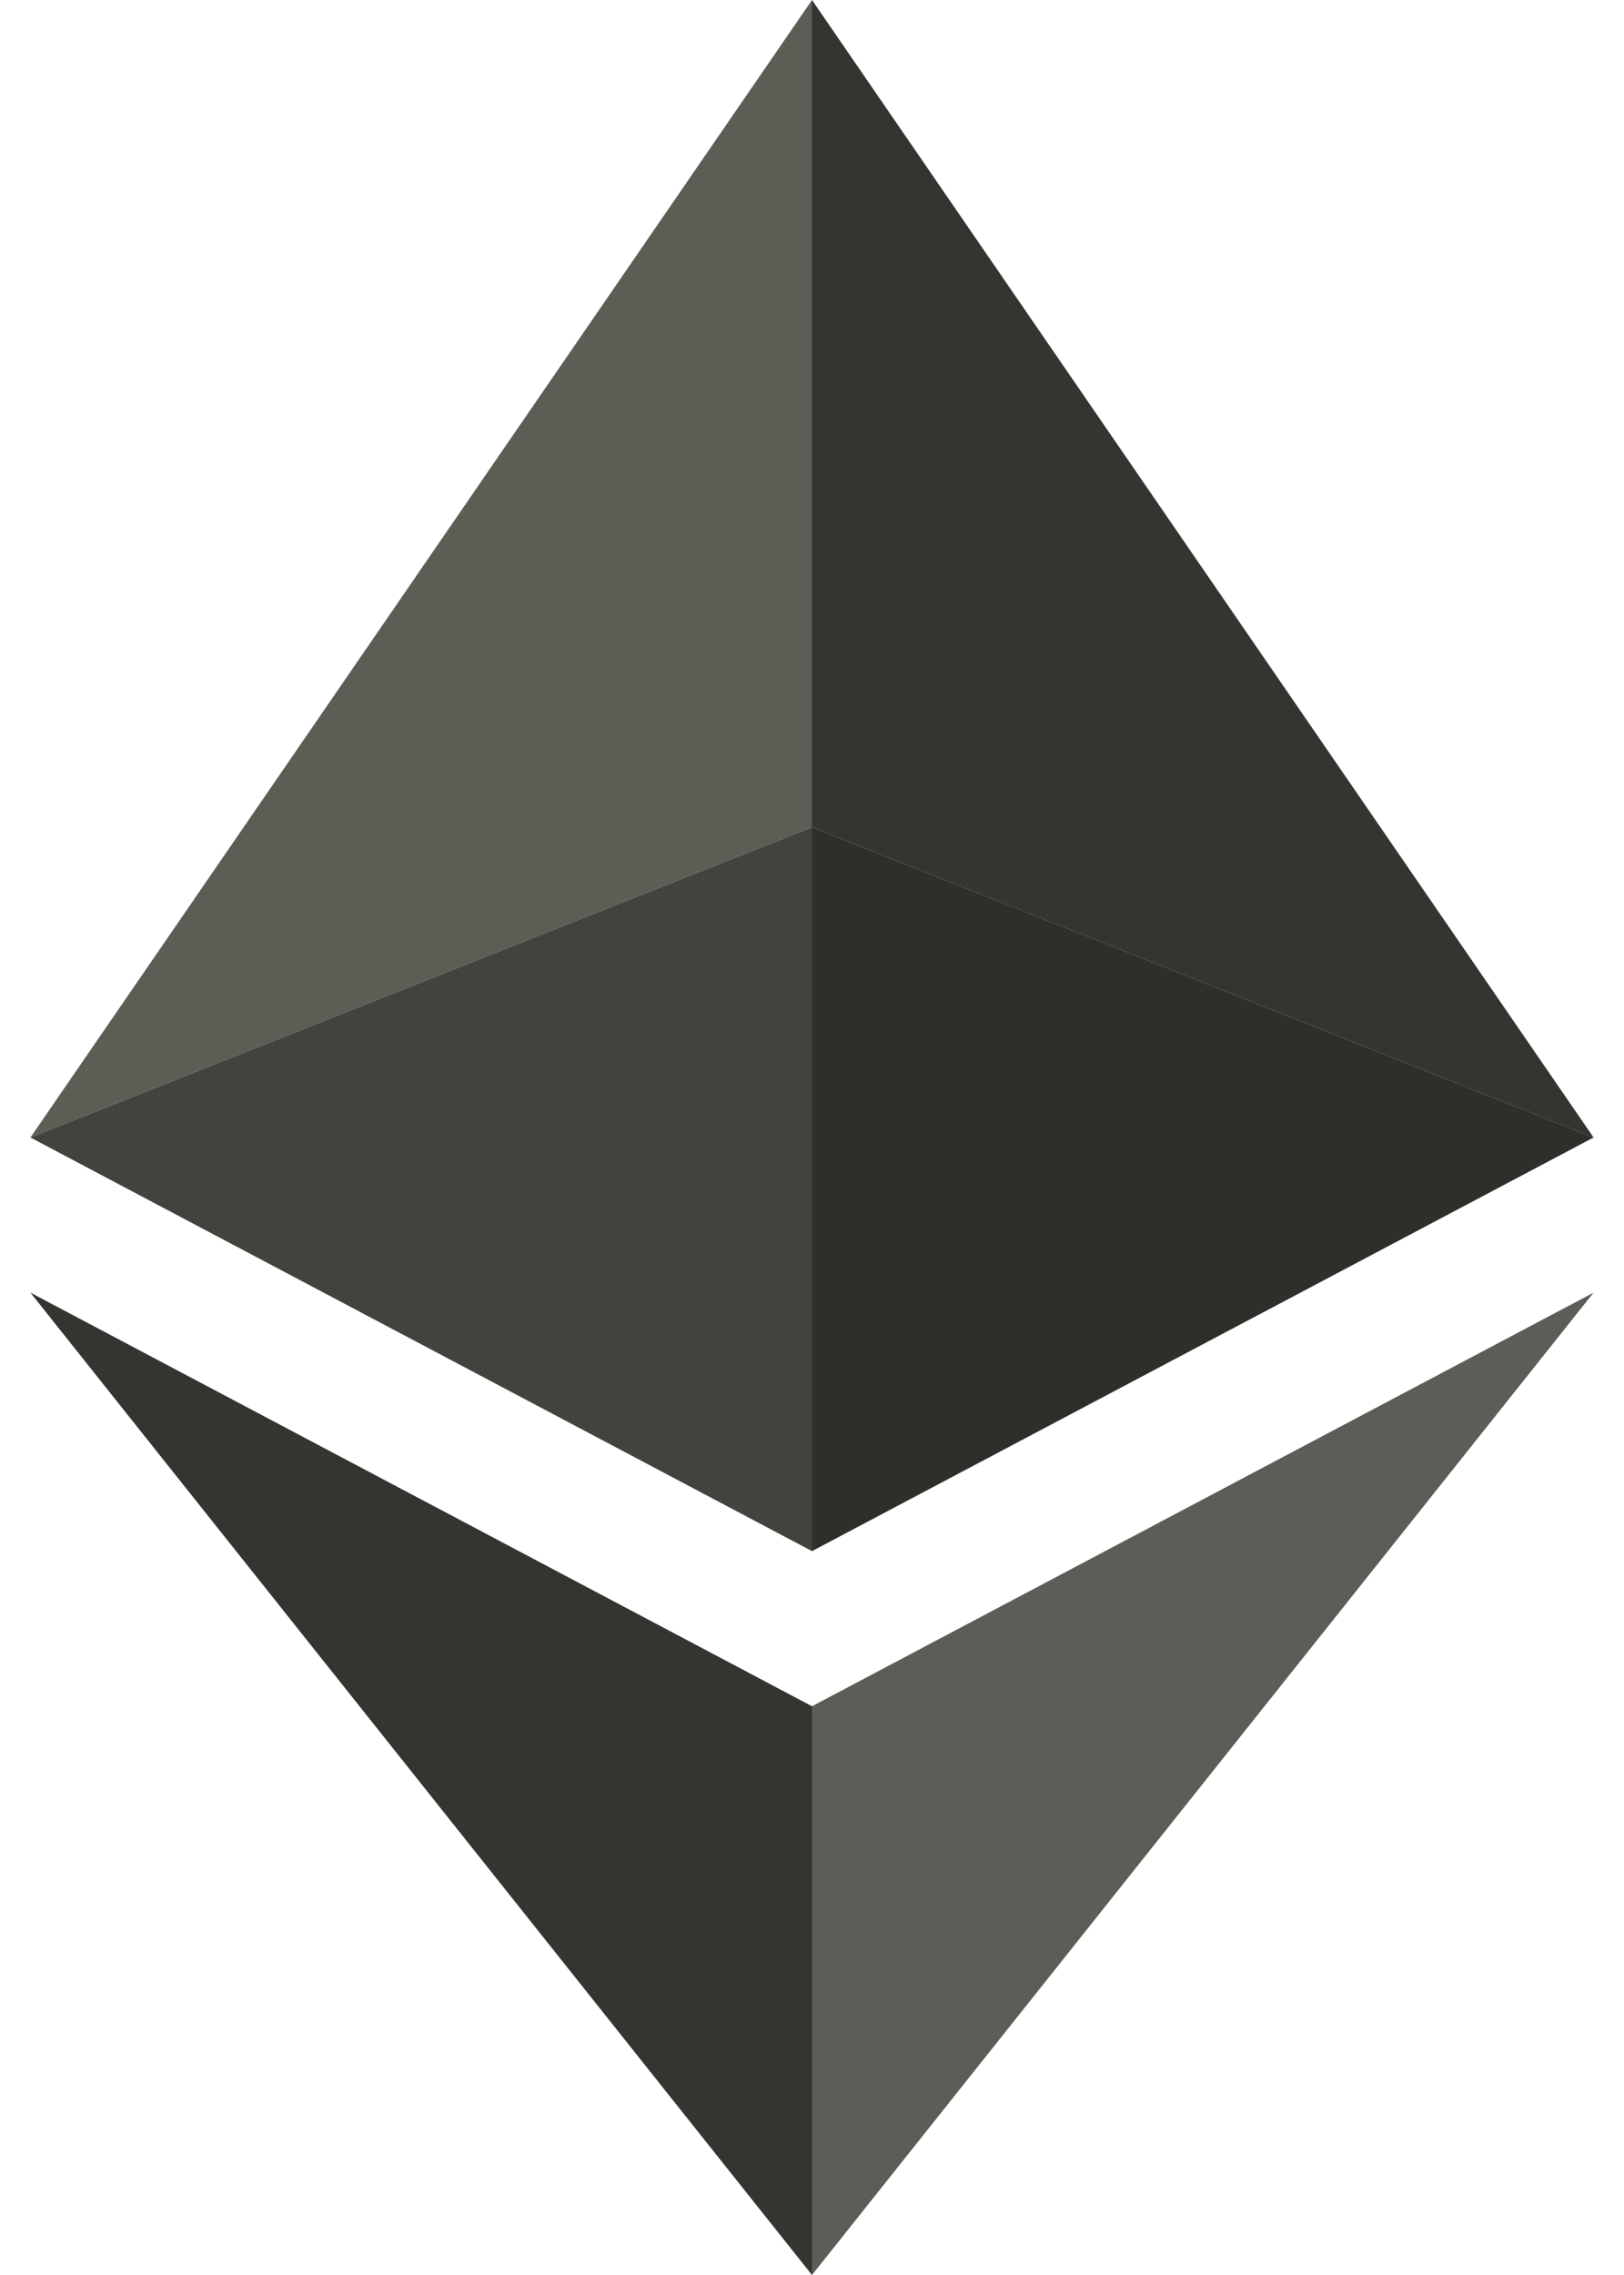 <svg width="15" height="21" viewBox="0 0 15 21" fill="none" xmlns="http://www.w3.org/2000/svg">
<path d="M0.281 10.5L7.5 0V7.636L0.281 10.5Z" fill="#5C5E56"/>
<path d="M14.719 10.5L7.5 0V7.636L14.719 10.5Z" fill="#343430"/>
<path d="M7.5 7.636L0.281 10.5L7.5 14.318V7.636Z" fill="#43433E"/>
<path d="M7.5 7.636L14.719 10.5L7.5 14.318V7.636Z" fill="#2E2E2A"/>
<path d="M7.5 15.75L0.281 11.932L7.5 21V15.75Z" fill="#343430"/>
<path d="M7.5 15.75L14.719 11.932L7.5 21V15.75Z" fill="#5C5D56"/>
</svg>
